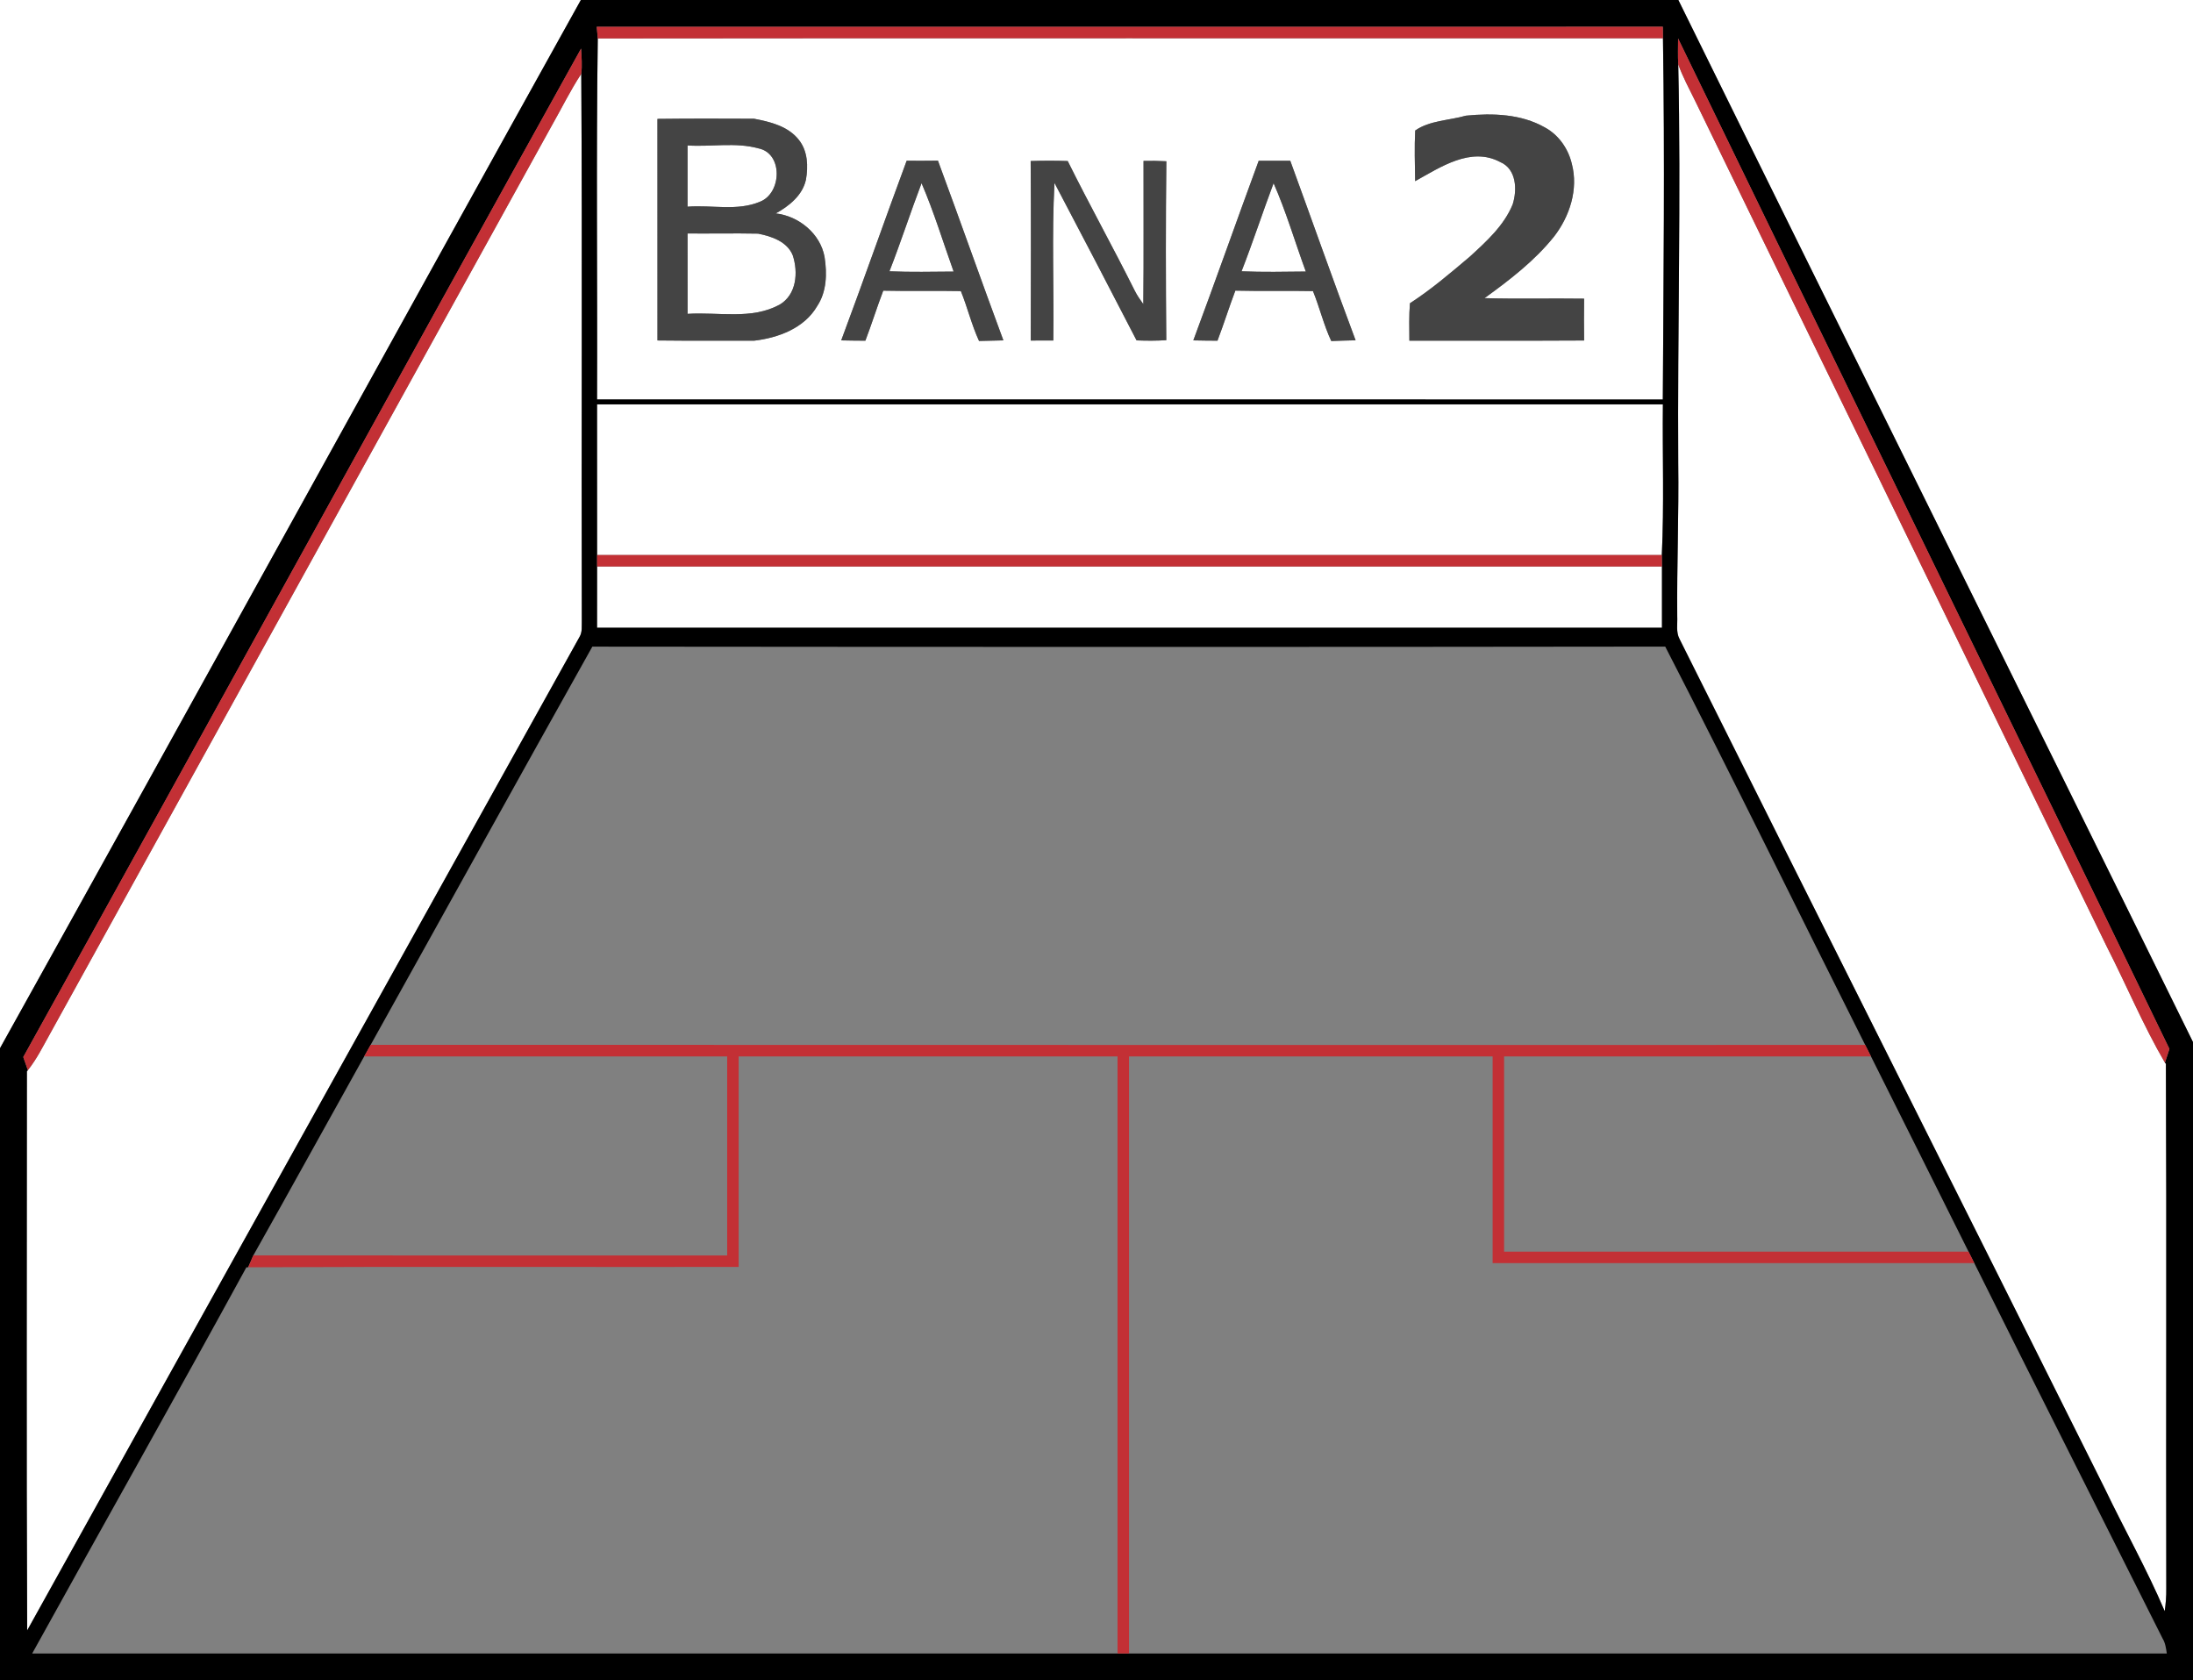 <?xml version="1.0" encoding="UTF-8" ?>
<!DOCTYPE svg PUBLIC "-//W3C//DTD SVG 1.1//EN" "http://www.w3.org/Graphics/SVG/1.1/DTD/svg11.dtd">
<svg width="573pt" height="439pt" viewBox="0 0 573 439" version="1.1" xmlns="http://www.w3.org/2000/svg">
<rect x="0" y="0" width="573" height="439" fill="#808080" stroke="none"/>
<g id="#ffffffff">
<path fill="#ffffff" opacity="1.00" d=" M 0.00 0.00 L 151.77 0.00 C 101.05 91.22 50.75 182.67 0.00 273.86 L 0.00 0.00 Z" />
<path fill="#ffffff" opacity="1.00" d=" M 438.53 0.00 L 573.00 0.00 L 573.00 272.26 C 528.34 181.43 483.23 90.81 438.53 0.00 Z" />
<path fill="#ffffff" opacity="1.00" d=" M 156.19 10.04 C 248.96 9.93 341.74 10.02 434.51 10.00 C 435.01 41.45 434.65 72.92 434.47 104.38 C 341.64 104.34 248.82 104.37 156.00 104.36 C 156.12 72.92 155.75 41.47 156.19 10.04 M 369.77 34.10 C 369.55 38.50 369.69 42.92 369.76 47.33 C 376.35 43.68 384.31 38.25 391.96 42.32 C 396.25 44.14 396.46 49.56 395.24 53.40 C 392.97 58.95 388.38 63.08 384.05 67.05 C 379.00 71.32 373.95 75.64 368.40 79.23 C 368.13 82.48 368.24 85.74 368.25 89.00 C 383.47 88.98 398.69 89.05 413.91 88.96 C 413.86 85.32 413.86 81.68 413.91 78.03 C 405.23 77.90 396.56 78.15 387.89 77.89 C 394.45 73.14 400.97 68.15 406.06 61.79 C 410.14 56.53 412.43 49.45 410.71 42.87 C 409.79 38.88 407.26 35.23 403.62 33.28 C 397.40 29.75 389.95 29.53 383.02 30.22 C 378.65 31.48 373.54 31.46 369.77 34.10 M 171.78 31.06 C 171.80 50.35 171.80 69.65 171.79 88.95 C 180.20 89.06 188.61 88.97 197.02 89.01 C 203.35 88.27 210.18 85.75 213.53 79.95 C 216.02 76.21 216.12 71.45 215.45 67.15 C 214.37 61.06 208.72 56.44 202.70 55.76 C 206.18 53.83 209.70 51.03 210.58 46.94 C 211.19 43.45 211.06 39.51 208.78 36.61 C 205.99 32.98 201.28 31.83 197.01 31.02 C 188.60 30.98 180.19 30.96 171.78 31.06 M 219.80 88.93 C 221.90 88.98 224.01 89.00 226.11 89.01 C 227.76 84.68 229.14 80.26 230.78 75.94 C 237.54 76.10 244.30 75.91 251.06 76.05 C 252.80 80.34 253.87 84.87 255.81 89.08 C 257.93 89.01 260.05 88.97 262.17 88.93 C 256.38 73.31 250.85 57.59 245.07 41.97 C 242.34 42.01 239.62 42.01 236.90 41.99 C 231.11 57.61 225.62 73.33 219.80 88.93 M 269.30 42.07 C 269.40 57.71 269.36 73.34 269.32 88.97 C 271.28 88.98 273.25 88.98 275.22 88.96 C 275.41 75.24 274.79 61.47 275.52 47.79 C 282.72 61.47 289.88 75.18 296.97 88.93 C 299.56 89.04 302.15 89.04 304.73 88.88 C 304.60 73.30 304.57 57.71 304.75 42.13 C 302.76 42.02 300.77 42.00 298.79 42.03 C 298.76 54.51 298.87 66.99 298.73 79.46 C 297.90 78.32 297.09 77.15 296.46 75.88 C 290.79 64.53 284.62 53.44 278.98 42.07 C 275.75 41.96 272.52 41.96 269.30 42.07 M 311.80 88.93 C 313.90 88.98 316.01 89.00 318.11 89.01 C 319.76 84.68 321.14 80.26 322.78 75.93 C 329.54 76.10 336.30 75.91 343.06 76.05 C 344.81 80.34 345.87 84.89 347.84 89.10 C 349.96 89.01 352.08 88.96 354.20 88.91 C 348.36 73.33 342.84 57.63 337.13 42.01 C 334.37 42.00 331.63 42.00 328.88 42.01 C 323.13 57.63 317.61 73.33 311.80 88.93 Z" />
<path fill="#ffffff" opacity="1.00" d=" M 438.50 16.79 C 439.67 20.07 441.33 23.14 442.87 26.26 C 478.75 99.97 514.63 173.68 550.51 247.39 C 555.64 257.43 559.99 267.91 565.67 277.64 L 565.92 277.93 C 566.13 323.63 565.92 369.34 566.02 415.04 C 566.05 417.01 565.89 418.98 565.61 420.94 C 560.96 410.00 555.08 399.60 549.94 388.88 C 513.02 314.86 475.80 240.99 438.86 166.99 C 437.86 165.17 438.34 163.02 438.24 161.05 C 438.12 147.69 438.68 134.36 438.50 121.01 C 438.28 86.27 439.26 51.52 438.50 16.79 Z" />
<path fill="#ffffff" opacity="1.00" d=" M 144.06 33.02 C 146.68 28.44 148.98 23.69 151.88 19.28 C 152.17 66.87 151.89 114.46 152.02 162.04 C 151.96 163.53 152.22 165.15 151.38 166.48 C 103.31 252.99 55.14 339.44 7.10 425.97 C 6.88 377.28 7.03 328.59 7.03 279.90 L 7.28 279.60 C 9.62 276.68 11.27 273.30 13.09 270.05 C 56.75 191.04 100.40 112.02 144.06 33.02 Z" />
<path fill="#ffffff" opacity="1.00" d=" M 179.65 38.00 C 185.78 38.41 192.15 37.11 198.13 38.75 C 204.67 40.03 204.26 50.48 198.60 52.69 C 192.63 55.23 185.94 53.49 179.65 54.00 C 179.65 48.67 179.65 43.33 179.65 38.00 Z" />
<path fill="#ffffff" opacity="1.00" d=" M 240.79 47.86 C 244.03 55.36 246.41 63.25 249.17 70.95 C 243.58 70.99 237.99 71.11 232.40 70.88 C 235.38 63.27 237.88 55.49 240.79 47.86 Z" />
<path fill="#ffffff" opacity="1.00" d=" M 332.77 47.86 C 336.07 55.34 338.37 63.26 341.19 70.94 C 335.59 71.00 329.99 71.11 324.40 70.88 C 327.37 63.27 329.90 55.50 332.77 47.86 Z" />
<path fill="#ffffff" opacity="1.00" d=" M 179.65 61.00 C 185.79 61.05 191.93 60.92 198.07 61.04 C 201.57 61.73 205.66 63.09 207.13 66.69 C 208.60 71.14 208.15 77.00 203.69 79.60 C 196.32 83.61 187.66 81.47 179.66 82.00 C 179.64 75.00 179.65 68.00 179.65 61.00 Z" />
<path fill="#ffffff" opacity="1.00" d=" M 156.00 105.64 C 248.83 105.64 341.66 105.64 434.49 105.64 C 434.35 118.76 434.83 131.89 434.21 145.00 C 341.47 145.00 248.74 145.00 156.01 145.00 C 155.99 131.88 156.00 118.76 156.00 105.64 Z" />
<path fill="#ffffff" opacity="1.00" d=" M 156.01 148.00 C 248.76 148.00 341.50 148.00 434.25 148.00 C 434.24 153.33 434.25 158.66 434.25 164.00 C 341.50 164.00 248.75 164.00 156.00 164.00 C 156.00 158.67 155.99 153.33 156.01 148.00 Z" />
</g>
<g id="#000000ff">
<path fill="#000000" opacity="1.00" d=" M 151.77 0.00 L 438.53 0.00 C 483.23 90.81 528.34 181.43 573.00 272.26 L 573.00 439.00 L 0.00 439.00 L 0.00 273.86 C 50.75 182.67 101.05 91.22 151.77 0.00 M 155.92 7.00 C 155.99 7.76 156.12 9.28 156.19 10.04 C 155.75 41.47 156.12 72.92 156.00 104.36 C 248.82 104.37 341.64 104.34 434.47 104.38 C 434.65 72.92 435.01 41.45 434.51 10.00 C 434.50 9.24 434.48 7.74 434.47 6.99 C 341.62 7.01 248.77 7.00 155.92 7.00 M 438.50 16.79 C 439.26 51.52 438.28 86.27 438.50 121.01 C 438.68 134.36 438.12 147.69 438.24 161.05 C 438.34 163.02 437.86 165.17 438.86 166.99 C 475.80 240.99 513.02 314.86 549.94 388.88 C 555.08 399.60 560.96 410.00 565.61 420.94 C 565.89 418.98 566.05 417.01 566.02 415.04 C 565.92 369.34 566.13 323.63 565.92 277.93 L 565.67 277.64 C 566.05 276.43 566.43 275.23 566.84 274.04 C 524.21 185.96 481.18 98.08 438.46 10.05 C 438.46 12.30 438.37 14.55 438.50 16.79 M 6.08 276.16 C 6.49 277.29 6.89 278.44 7.28 279.60 L 7.03 279.90 C 7.03 328.59 6.88 377.28 7.10 425.97 C 55.14 339.44 103.31 252.99 151.38 166.48 C 152.22 165.15 151.96 163.53 152.02 162.04 C 151.89 114.46 152.17 66.87 151.88 19.28 C 152.14 17.09 151.95 14.88 151.83 12.69 C 103.09 100.41 54.80 188.41 6.08 276.16 M 156.00 105.64 C 156.00 118.76 155.99 131.88 156.01 145.00 C 156.01 145.75 156.01 147.25 156.01 148.00 C 155.99 153.33 156.00 158.67 156.00 164.00 C 248.75 164.00 341.50 164.00 434.25 164.00 C 434.25 158.66 434.24 153.33 434.25 148.00 C 434.24 147.25 434.22 145.75 434.21 145.00 C 434.83 131.89 434.35 118.76 434.49 105.64 C 341.66 105.64 248.83 105.64 156.00 105.64 M 96.85 272.97 C 96.29 273.98 95.72 274.99 95.16 276.00 C 85.49 293.32 75.93 310.71 66.19 327.99 C 65.73 329.02 65.28 330.05 64.84 331.09 L 64.38 331.10 C 45.95 364.85 27.02 398.34 8.41 431.99 C 102.94 432.00 197.47 432.01 292.00 431.99 C 292.75 431.99 294.25 431.99 295.00 431.99 C 385.39 432.01 475.77 432.01 566.16 431.99 C 565.95 430.63 565.78 429.25 565.05 428.06 C 548.67 395.36 532.16 362.74 515.86 330.00 C 515.35 328.99 514.85 327.99 514.35 327.00 C 505.88 309.99 497.36 293.00 488.86 276.00 C 488.35 274.99 487.85 273.99 487.35 273.00 C 469.90 238.32 452.87 203.43 435.10 168.93 C 341.66 169.06 248.21 169.03 154.77 168.94 C 135.36 203.56 116.18 238.31 96.85 272.97 Z" />
</g>
<g id="#c33035ff">
<path fill="#c33035" opacity="1.00" d=" M 155.92 7.00 C 248.77 7.00 341.62 7.01 434.47 6.99 C 434.48 7.74 434.50 9.24 434.51 10.00 C 341.74 10.02 248.96 9.93 156.19 10.04 C 156.12 9.28 155.99 7.76 155.92 7.00 Z" />
<path fill="#c33035" opacity="1.00" d=" M 438.50 16.79 C 438.37 14.55 438.46 12.30 438.46 10.05 C 481.18 98.08 524.21 185.96 566.84 274.04 C 566.43 275.23 566.05 276.43 565.67 277.64 C 559.99 267.91 555.64 257.43 550.51 247.39 C 514.63 173.68 478.75 99.97 442.87 26.26 C 441.33 23.14 439.67 20.07 438.50 16.79 Z" />
<path fill="#c33035" opacity="1.00" d=" M 6.08 276.16 C 54.80 188.41 103.09 100.41 151.83 12.69 C 151.95 14.88 152.14 17.09 151.88 19.28 C 148.98 23.69 146.68 28.44 144.06 33.02 C 100.40 112.02 56.75 191.04 13.09 270.05 C 11.27 273.30 9.62 276.68 7.28 279.60 C 6.89 278.44 6.49 277.29 6.08 276.16 Z" />
<path fill="#c33035" opacity="1.00" d=" M 156.01 145.00 C 248.74 145.00 341.47 145.00 434.21 145.00 C 434.22 145.75 434.24 147.25 434.25 148.00 C 341.50 148.00 248.76 148.00 156.01 148.00 C 156.01 147.25 156.01 145.75 156.01 145.00 Z" />
<path fill="#c33035" opacity="1.00" d=" M 96.85 272.97 C 227.02 273.03 357.18 272.99 487.35 273.00 C 487.85 273.99 488.35 274.99 488.86 276.00 C 456.91 276.00 424.96 275.99 393.00 276.00 C 393.00 293.00 393.00 310.00 393.00 327.00 C 433.45 327.00 473.90 327.00 514.35 327.00 C 514.85 327.99 515.35 328.99 515.86 330.00 C 473.91 330.00 431.95 330.00 390.00 330.00 C 390.00 312.00 390.00 294.00 390.00 276.00 C 358.33 276.00 326.67 276.00 295.00 276.01 C 295.00 328.00 295.00 380.00 295.00 431.99 C 294.25 431.99 292.75 431.99 292.00 431.99 C 292.00 380.00 292.01 328.00 292.00 276.01 C 259.00 276.00 226.00 276.00 193.00 276.00 C 193.00 294.34 193.00 312.67 193.00 331.00 C 150.28 331.05 107.56 330.89 64.84 331.09 C 65.28 330.05 65.73 329.02 66.19 327.99 C 107.46 328.01 148.73 328.00 190.00 328.00 C 190.00 310.66 190.00 293.33 190.00 276.00 C 158.38 275.99 126.77 276.00 95.16 276.00 C 95.72 274.99 96.29 273.98 96.85 272.97 Z" />
</g>
<g id="#444444ff">
<path fill="#444444" opacity="1.00" d=" M 369.77 34.10 C 373.54 31.46 378.65 31.48 383.02 30.22 C 389.95 29.53 397.40 29.75 403.62 33.28 C 407.26 35.23 409.79 38.88 410.71 42.87 C 412.43 49.45 410.14 56.53 406.06 61.79 C 400.97 68.15 394.45 73.14 387.89 77.89 C 396.56 78.15 405.23 77.90 413.91 78.03 C 413.86 81.68 413.86 85.32 413.91 88.96 C 398.69 89.05 383.47 88.98 368.25 89.00 C 368.24 85.74 368.13 82.48 368.40 79.23 C 373.95 75.64 379.00 71.32 384.05 67.05 C 388.38 63.08 392.97 58.95 395.24 53.40 C 396.46 49.56 396.25 44.14 391.96 42.32 C 384.31 38.25 376.35 43.68 369.76 47.33 C 369.69 42.92 369.55 38.50 369.77 34.10 Z" />
<path fill="#444444" opacity="1.00" d=" M 171.78 31.06 C 180.19 30.96 188.60 30.98 197.01 31.02 C 201.28 31.83 205.99 32.98 208.78 36.61 C 211.06 39.51 211.19 43.45 210.58 46.94 C 209.70 51.03 206.18 53.83 202.70 55.76 C 208.72 56.44 214.37 61.06 215.45 67.15 C 216.12 71.45 216.02 76.21 213.53 79.95 C 210.18 85.75 203.35 88.27 197.02 89.01 C 188.61 88.97 180.20 89.06 171.79 88.95 C 171.80 69.65 171.80 50.35 171.78 31.06 M 179.65 38.00 C 179.65 43.33 179.65 48.67 179.65 54.00 C 185.94 53.49 192.63 55.23 198.60 52.69 C 204.26 50.48 204.67 40.03 198.13 38.75 C 192.15 37.11 185.78 38.41 179.65 38.00 M 179.65 61.00 C 179.65 68.00 179.64 75.00 179.66 82.00 C 187.66 81.47 196.32 83.61 203.69 79.60 C 208.15 77.00 208.60 71.14 207.13 66.69 C 205.66 63.09 201.57 61.73 198.07 61.04 C 191.93 60.92 185.79 61.05 179.65 61.00 Z" />
<path fill="#444444" opacity="1.00" d=" M 219.80 88.93 C 225.62 73.33 231.11 57.61 236.90 41.99 C 239.62 42.01 242.34 42.01 245.07 41.97 C 250.85 57.59 256.38 73.31 262.17 88.93 C 260.05 88.97 257.93 89.01 255.81 89.08 C 253.87 84.87 252.80 80.34 251.06 76.05 C 244.30 75.91 237.54 76.10 230.78 75.94 C 229.14 80.26 227.76 84.68 226.11 89.01 C 224.01 89.00 221.90 88.98 219.80 88.93 M 240.79 47.86 C 237.88 55.49 235.38 63.27 232.40 70.88 C 237.99 71.11 243.58 70.99 249.17 70.95 C 246.41 63.25 244.03 55.36 240.79 47.86 Z" />
<path fill="#444444" opacity="1.00" d=" M 269.30 42.07 C 272.52 41.96 275.75 41.96 278.98 42.07 C 284.62 53.44 290.79 64.53 296.46 75.88 C 297.09 77.15 297.90 78.32 298.73 79.46 C 298.87 66.99 298.76 54.51 298.79 42.03 C 300.77 42.00 302.76 42.02 304.75 42.13 C 304.57 57.71 304.60 73.30 304.73 88.88 C 302.15 89.04 299.56 89.04 296.97 88.93 C 289.88 75.18 282.72 61.47 275.52 47.79 C 274.79 61.47 275.41 75.24 275.22 88.96 C 273.25 88.98 271.28 88.98 269.32 88.97 C 269.36 73.34 269.40 57.71 269.30 42.07 Z" />
<path fill="#444444" opacity="1.00" d=" M 311.80 88.93 C 317.61 73.33 323.13 57.63 328.88 42.01 C 331.63 42.00 334.37 42.00 337.13 42.01 C 342.84 57.63 348.36 73.33 354.20 88.91 C 352.08 88.96 349.96 89.01 347.84 89.10 C 345.87 84.89 344.81 80.34 343.06 76.05 C 336.30 75.91 329.54 76.10 322.78 75.93 C 321.14 80.26 319.76 84.68 318.11 89.01 C 316.01 89.00 313.90 88.98 311.80 88.93 M 332.77 47.86 C 329.90 55.50 327.37 63.27 324.40 70.88 C 329.99 71.11 335.59 71.00 341.19 70.94 C 338.37 63.26 336.07 55.34 332.77 47.86 Z" />
</g>
</svg>
